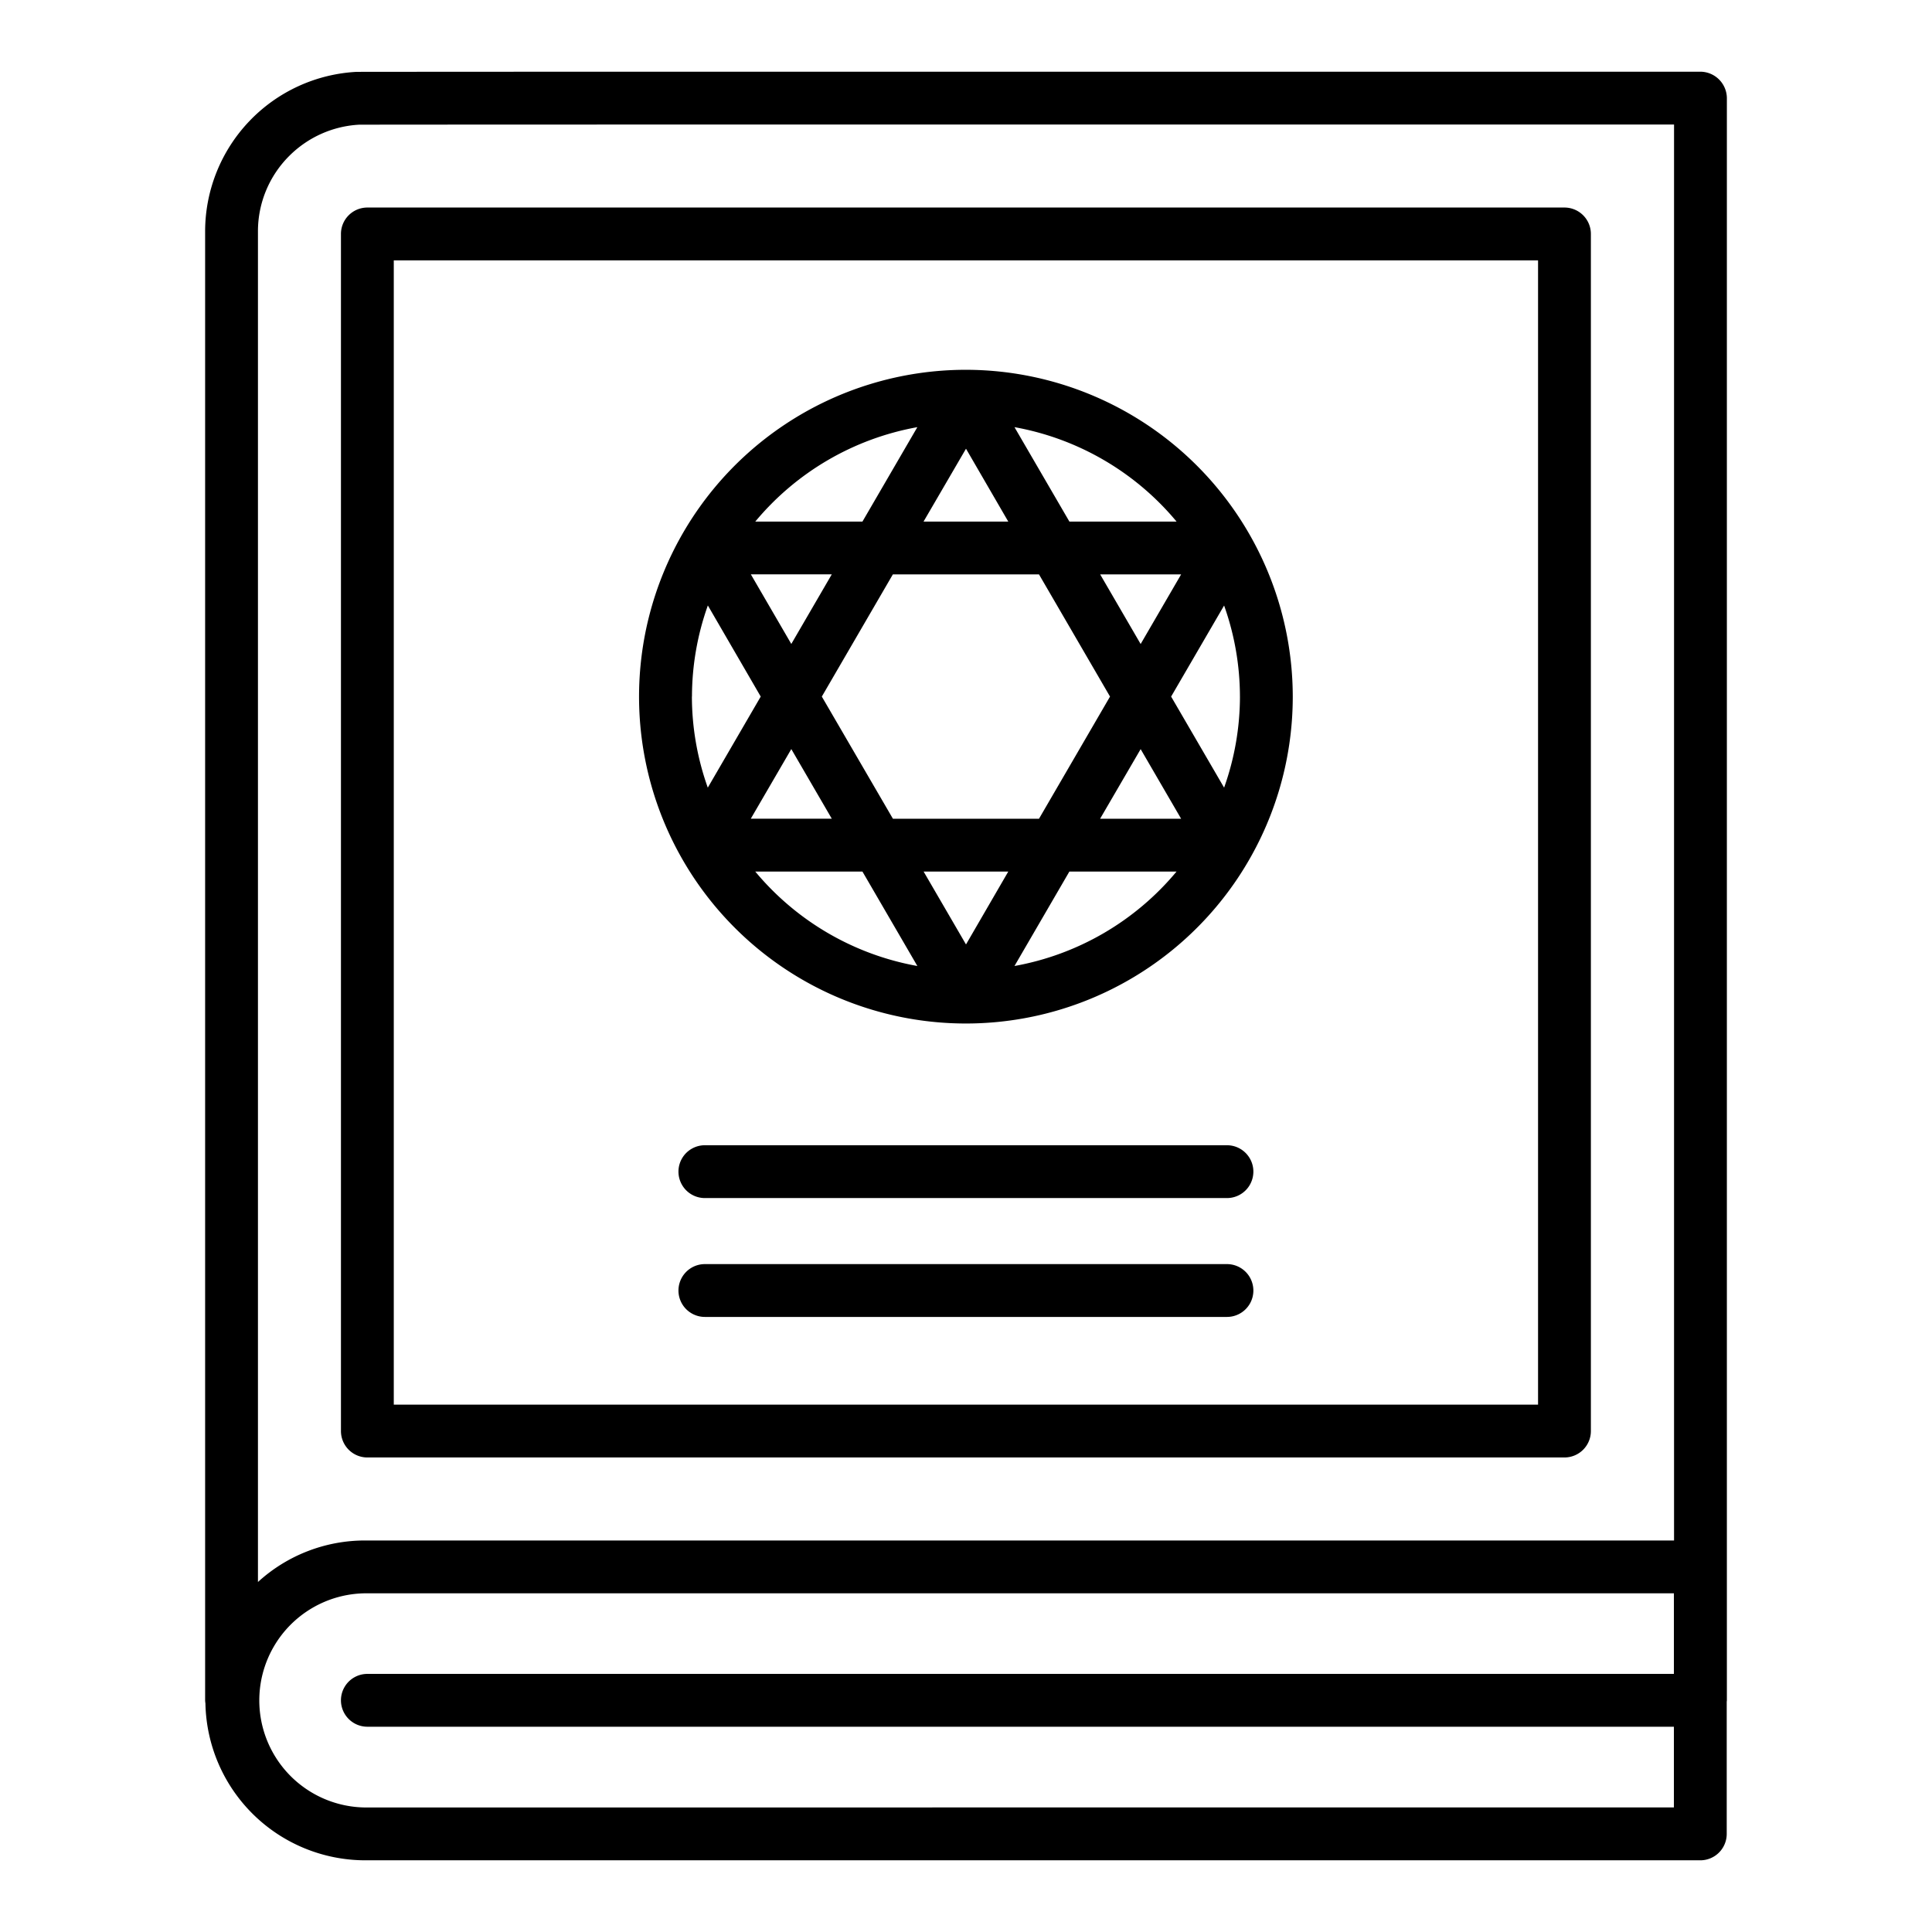 <?xml version="1.0"?>
<svg xmlns="http://www.w3.org/2000/svg" width="512" height="512" viewBox="0 0 128 128"><g><path d="M114.41,6.5a1.767,1.767,0,0,0-1.77-1.75H65.73c-16.021,0-32.312,0-41.92.01-.031,0-.142,0-.173,0A10.595,10.595,0,0,0,13.59,15.34v97.31a1.652,1.652,0,0,0,.02.2,10.6,10.6,0,0,0,10.58,10.4h88.46a1.75,1.75,0,0,0,1.75-1.75v-8.744c0-.034.01-.067.01-.1V6.5ZM19.167,10.327A7.089,7.089,0,0,1,23.812,8.26c9.609-.01,25.9-.01,41.918-.01h45.18v93.811H24.19a10.5,10.5,0,0,0-7.1,2.751V15.34A7.048,7.048,0,0,1,19.167,10.327ZM24.19,119.75a7.095,7.095,0,0,1,0-14.189H110.9V110.9H24.339a1.75,1.75,0,0,0,0,3.5H110.9v5.346Z"/><path d="M64,24.5A21.655,21.655,0,1,0,85.649,46.149,21.679,21.679,0,0,0,64,24.5ZM77.95,34.555h-7.1L67.212,28.3A18.15,18.15,0,0,1,77.95,34.555Zm4.2,11.594A18.042,18.042,0,0,1,81.1,52.183L77.59,46.15,81.1,40.117A18.035,18.035,0,0,1,82.149,46.149ZM64,62.572l-2.807-4.827H66.8Zm-4.841-8.327L54.448,46.15l4.706-8.095h9.682l4.706,8.095-4.706,8.095Zm-13.314-8.1a18.035,18.035,0,0,1,1.052-6.032L50.4,46.15l-3.507,6.033A18.042,18.042,0,0,1,45.84,46.149Zm3.9-8.094h5.363l-2.682,4.613Zm2.681,11.577,2.682,4.613H49.742ZM64,29.728,66.8,34.555H61.188Zm8.889,8.327h5.364l-2.682,4.613Zm2.682,11.577,2.682,4.613H72.884ZM60.777,28.3,57.14,34.555h-7.1A18.15,18.15,0,0,1,60.777,28.3ZM50.04,57.745h7.1L60.777,64A18.151,18.151,0,0,1,50.04,57.745ZM67.212,64l3.637-6.257h7.1A18.15,18.15,0,0,1,67.212,64Z"/><path d="M81.289,75.875H46.7a1.75,1.75,0,0,0,0,3.5H81.289a1.75,1.75,0,0,0,0-3.5Z"/><path d="M81.289,83.75H46.7a1.75,1.75,0,1,0,0,3.5H81.289a1.75,1.75,0,0,0,0-3.5Z"/><path d="M24.339,96.561H103.65a1.751,1.751,0,0,0,1.75-1.75V15.5a1.75,1.75,0,0,0-1.75-1.75H24.339a1.75,1.75,0,0,0-1.75,1.75V94.811A1.751,1.751,0,0,0,24.339,96.561Zm1.75-79.311H101.9V93.061H26.089Z"/></g></svg>
